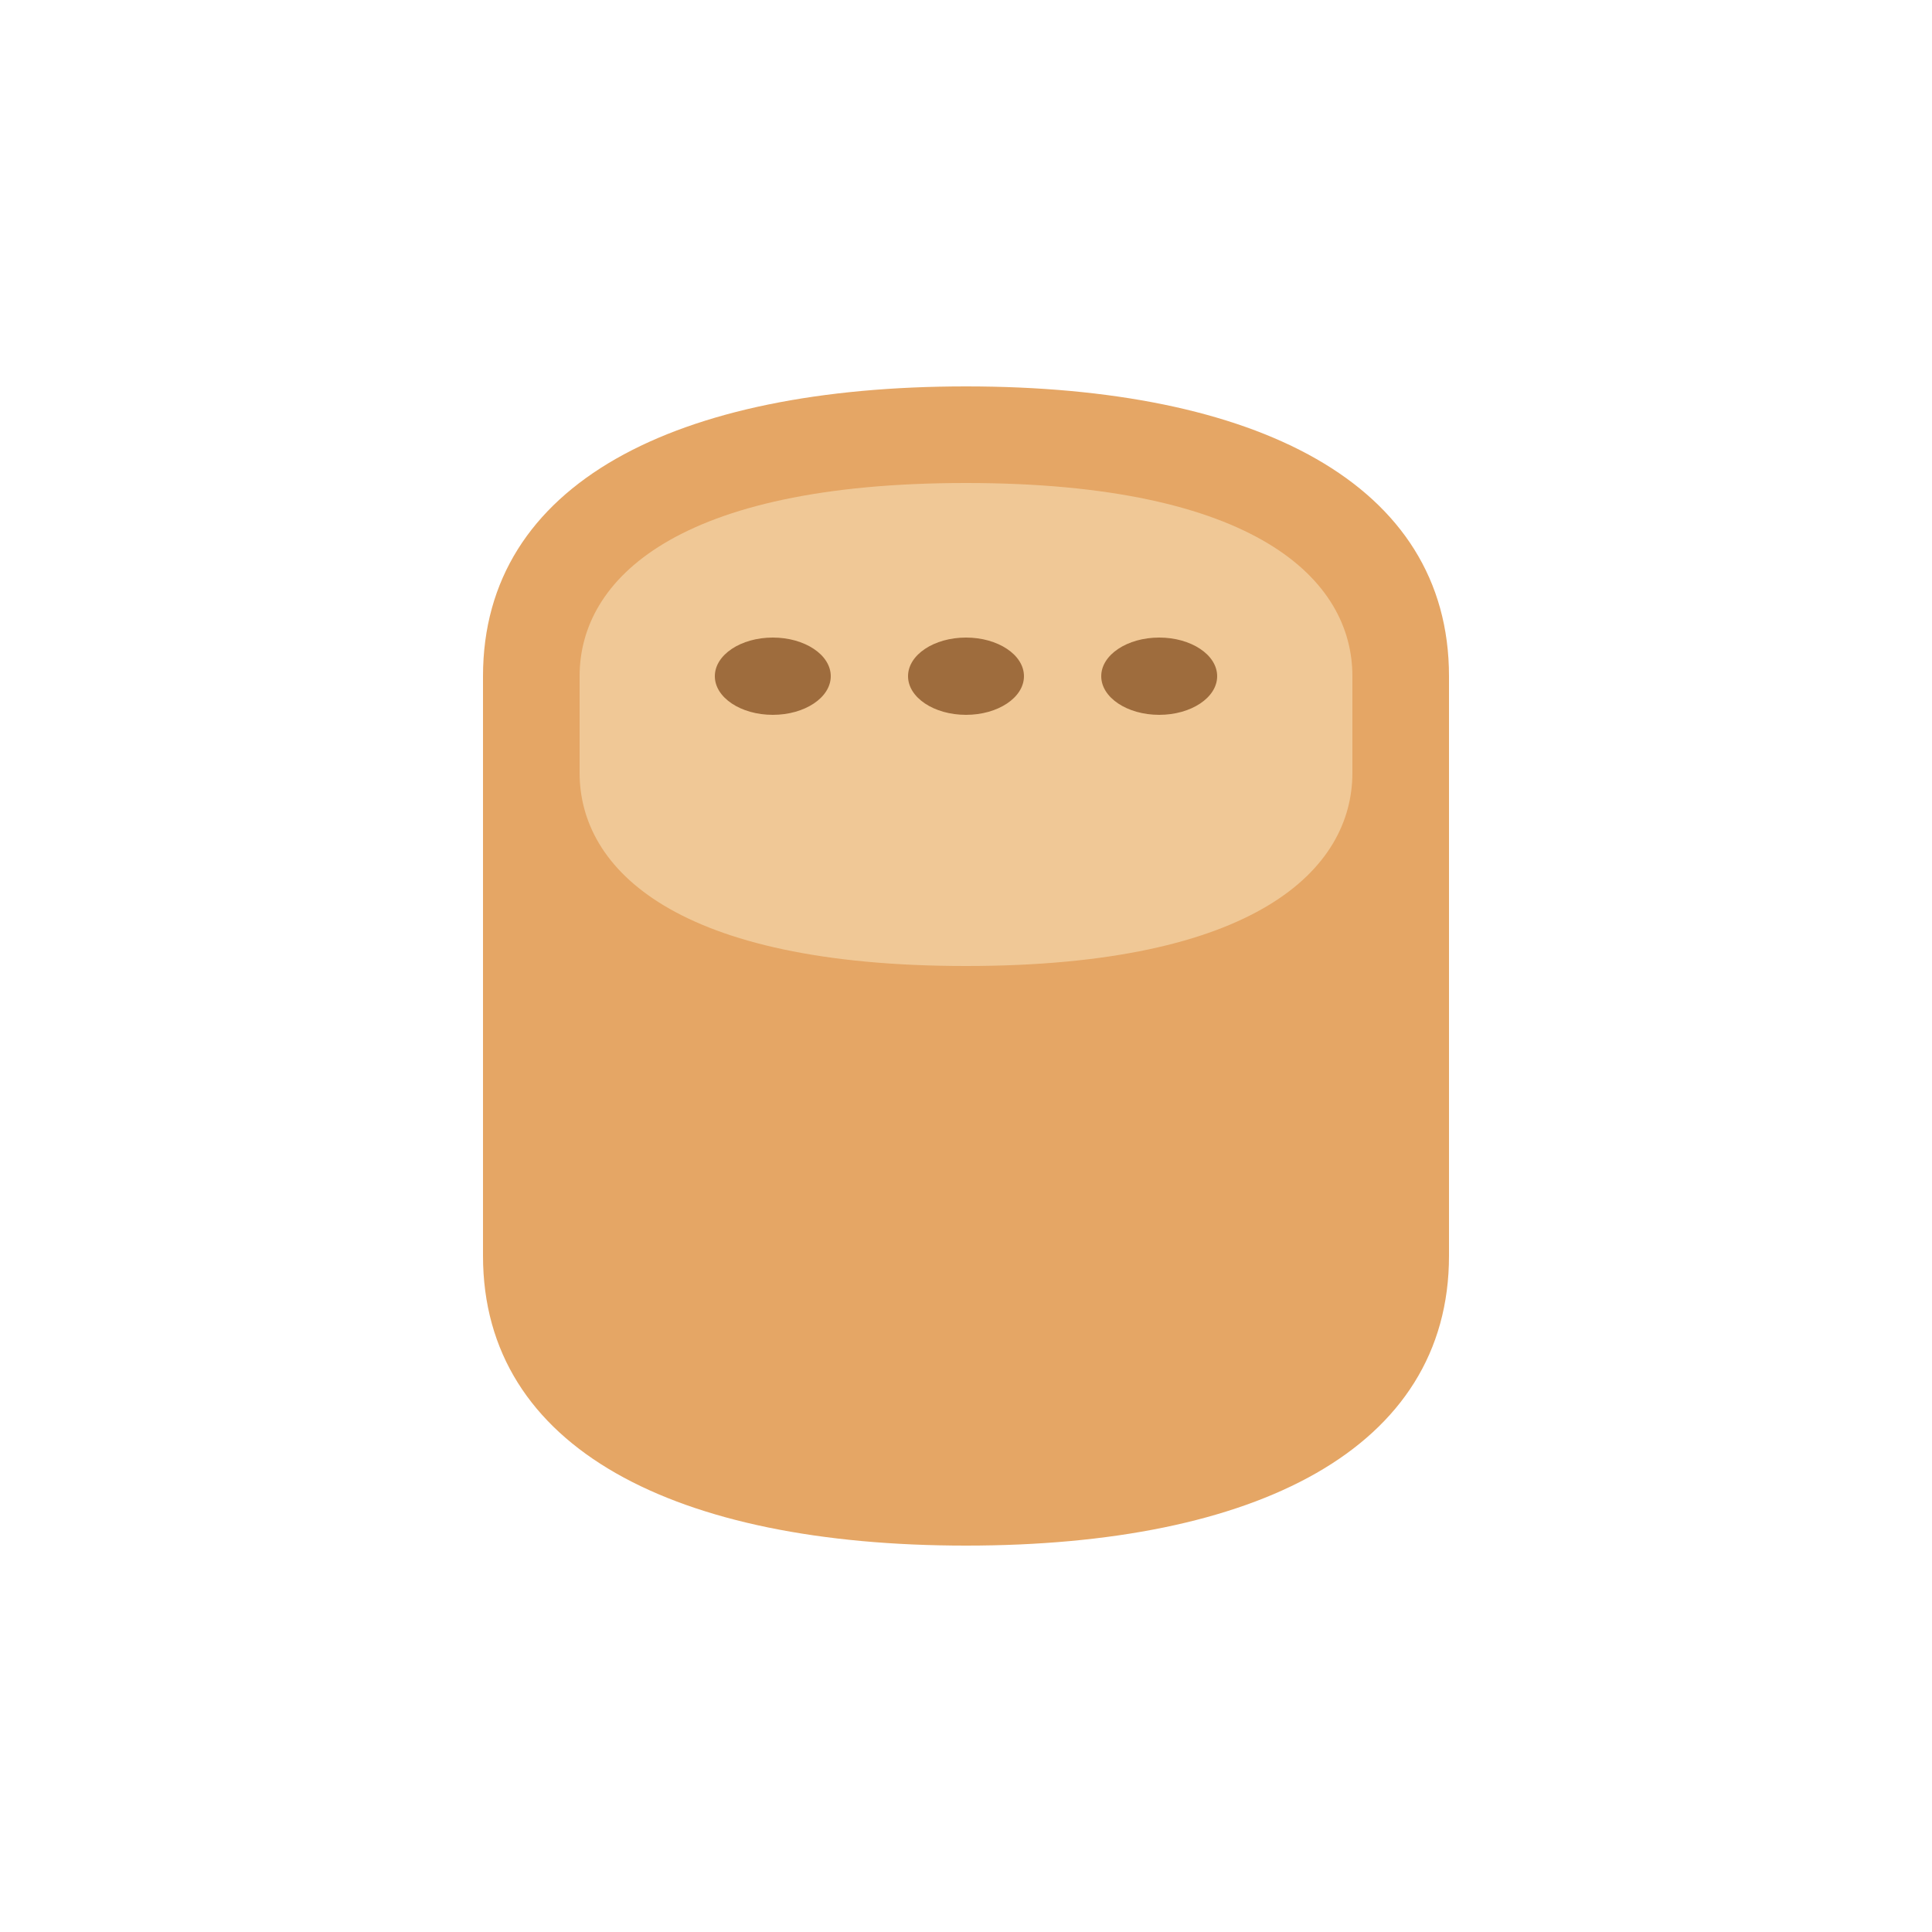 <svg xmlns="http://www.w3.org/2000/svg" width="100" height="100" viewBox="0 0 100 100">
  <path d="M25,35 C25,25 35,20 50,20 C65,20 75,25 75,35 L75,65 C75,75 65,80 50,80 C35,80 25,75 25,65 L25,35 Z" fill="#e5a665" />
  <path d="M30,35 C30,30 35,25 50,25 C65,25 70,30 70,35 L70,40 C70,45 65,50 50,50 C35,50 30,45 30,40 L30,35 Z" fill="#f0c896" />
  <ellipse cx="40" cy="35" rx="3" ry="2" fill="#9e6c3d" />
  <ellipse cx="50" cy="35" rx="3" ry="2" fill="#9e6c3d" />
  <ellipse cx="60" cy="35" rx="3" ry="2" fill="#9e6c3d" />
</svg> 